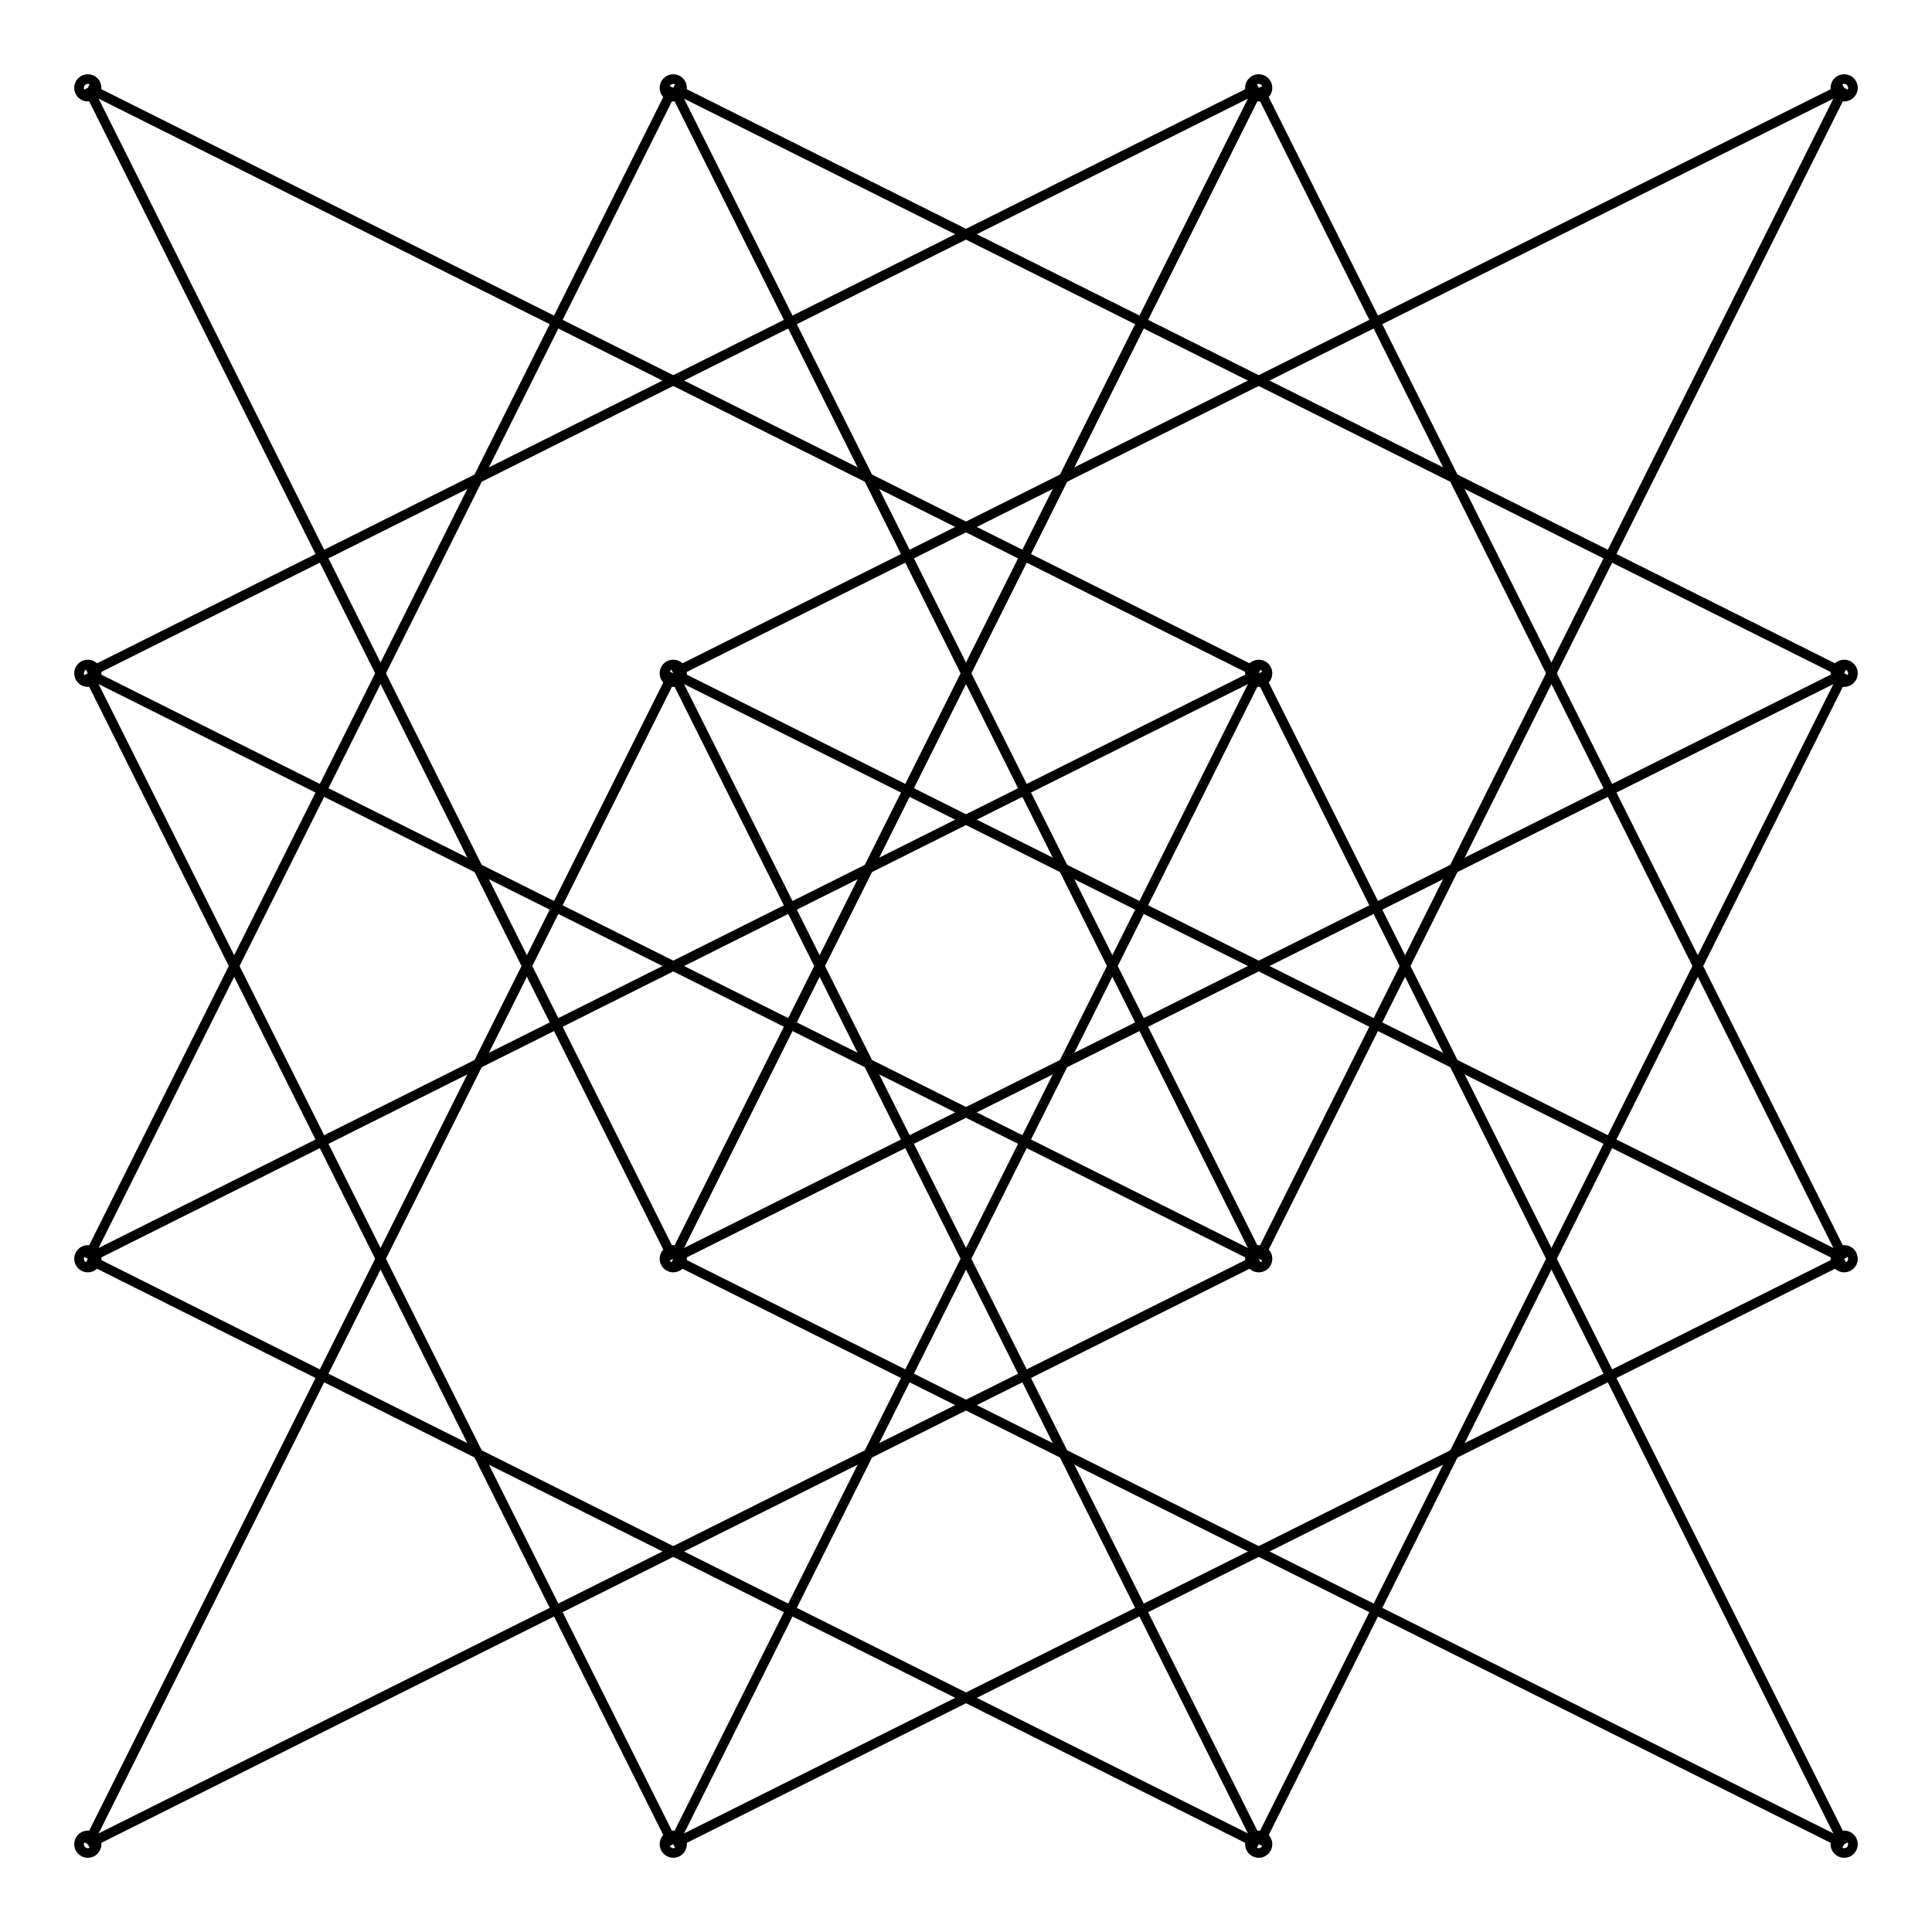 <svg xmlns="http://www.w3.org/2000/svg" width="100.0" height="100.0" viewBox="28.333 28.333 110.000 110.000">
<g fill="none" stroke="black" stroke-width="0.015%" transform="translate(0, 166.667) scale(33.333, -33.333)">
<circle cx="1.000" cy="1.000" r="0.015" />
<circle cx="1.000" cy="2.000" r="0.015" />
<circle cx="1.000" cy="3.000" r="0.015" />
<circle cx="1.000" cy="4.000" r="0.015" />
<circle cx="2.000" cy="1.000" r="0.015" />
<circle cx="2.000" cy="2.000" r="0.015" />
<circle cx="2.000" cy="3.000" r="0.015" />
<circle cx="2.000" cy="4.000" r="0.015" />
<circle cx="3.000" cy="1.000" r="0.015" />
<circle cx="3.000" cy="2.000" r="0.015" />
<circle cx="3.000" cy="3.000" r="0.015" />
<circle cx="3.000" cy="4.000" r="0.015" />
<circle cx="4.000" cy="1.000" r="0.015" />
<circle cx="4.000" cy="2.000" r="0.015" />
<circle cx="4.000" cy="3.000" r="0.015" />
<circle cx="4.000" cy="4.000" r="0.015" />
<line x1="1.000" y1="1.000" x2="2.000" y2="3.000" />
<line x1="1.000" y1="1.000" x2="3.000" y2="2.000" />
<line x1="1.000" y1="2.000" x2="2.000" y2="4.000" />
<line x1="1.000" y1="2.000" x2="3.000" y2="1.000" />
<line x1="1.000" y1="2.000" x2="3.000" y2="3.000" />
<line x1="1.000" y1="3.000" x2="2.000" y2="1.000" />
<line x1="1.000" y1="3.000" x2="3.000" y2="2.000" />
<line x1="1.000" y1="3.000" x2="3.000" y2="4.000" />
<line x1="1.000" y1="4.000" x2="2.000" y2="2.000" />
<line x1="1.000" y1="4.000" x2="3.000" y2="3.000" />
<line x1="2.000" y1="1.000" x2="3.000" y2="3.000" />
<line x1="2.000" y1="1.000" x2="4.000" y2="2.000" />
<line x1="2.000" y1="2.000" x2="3.000" y2="4.000" />
<line x1="2.000" y1="2.000" x2="4.000" y2="1.000" />
<line x1="2.000" y1="2.000" x2="4.000" y2="3.000" />
<line x1="2.000" y1="3.000" x2="3.000" y2="1.000" />
<line x1="2.000" y1="3.000" x2="4.000" y2="2.000" />
<line x1="2.000" y1="3.000" x2="4.000" y2="4.000" />
<line x1="2.000" y1="4.000" x2="3.000" y2="2.000" />
<line x1="2.000" y1="4.000" x2="4.000" y2="3.000" />
<line x1="3.000" y1="1.000" x2="4.000" y2="3.000" />
<line x1="3.000" y1="2.000" x2="4.000" y2="4.000" />
<line x1="3.000" y1="3.000" x2="4.000" y2="1.000" />
<line x1="3.000" y1="4.000" x2="4.000" y2="2.000" />
</g>
</svg>
